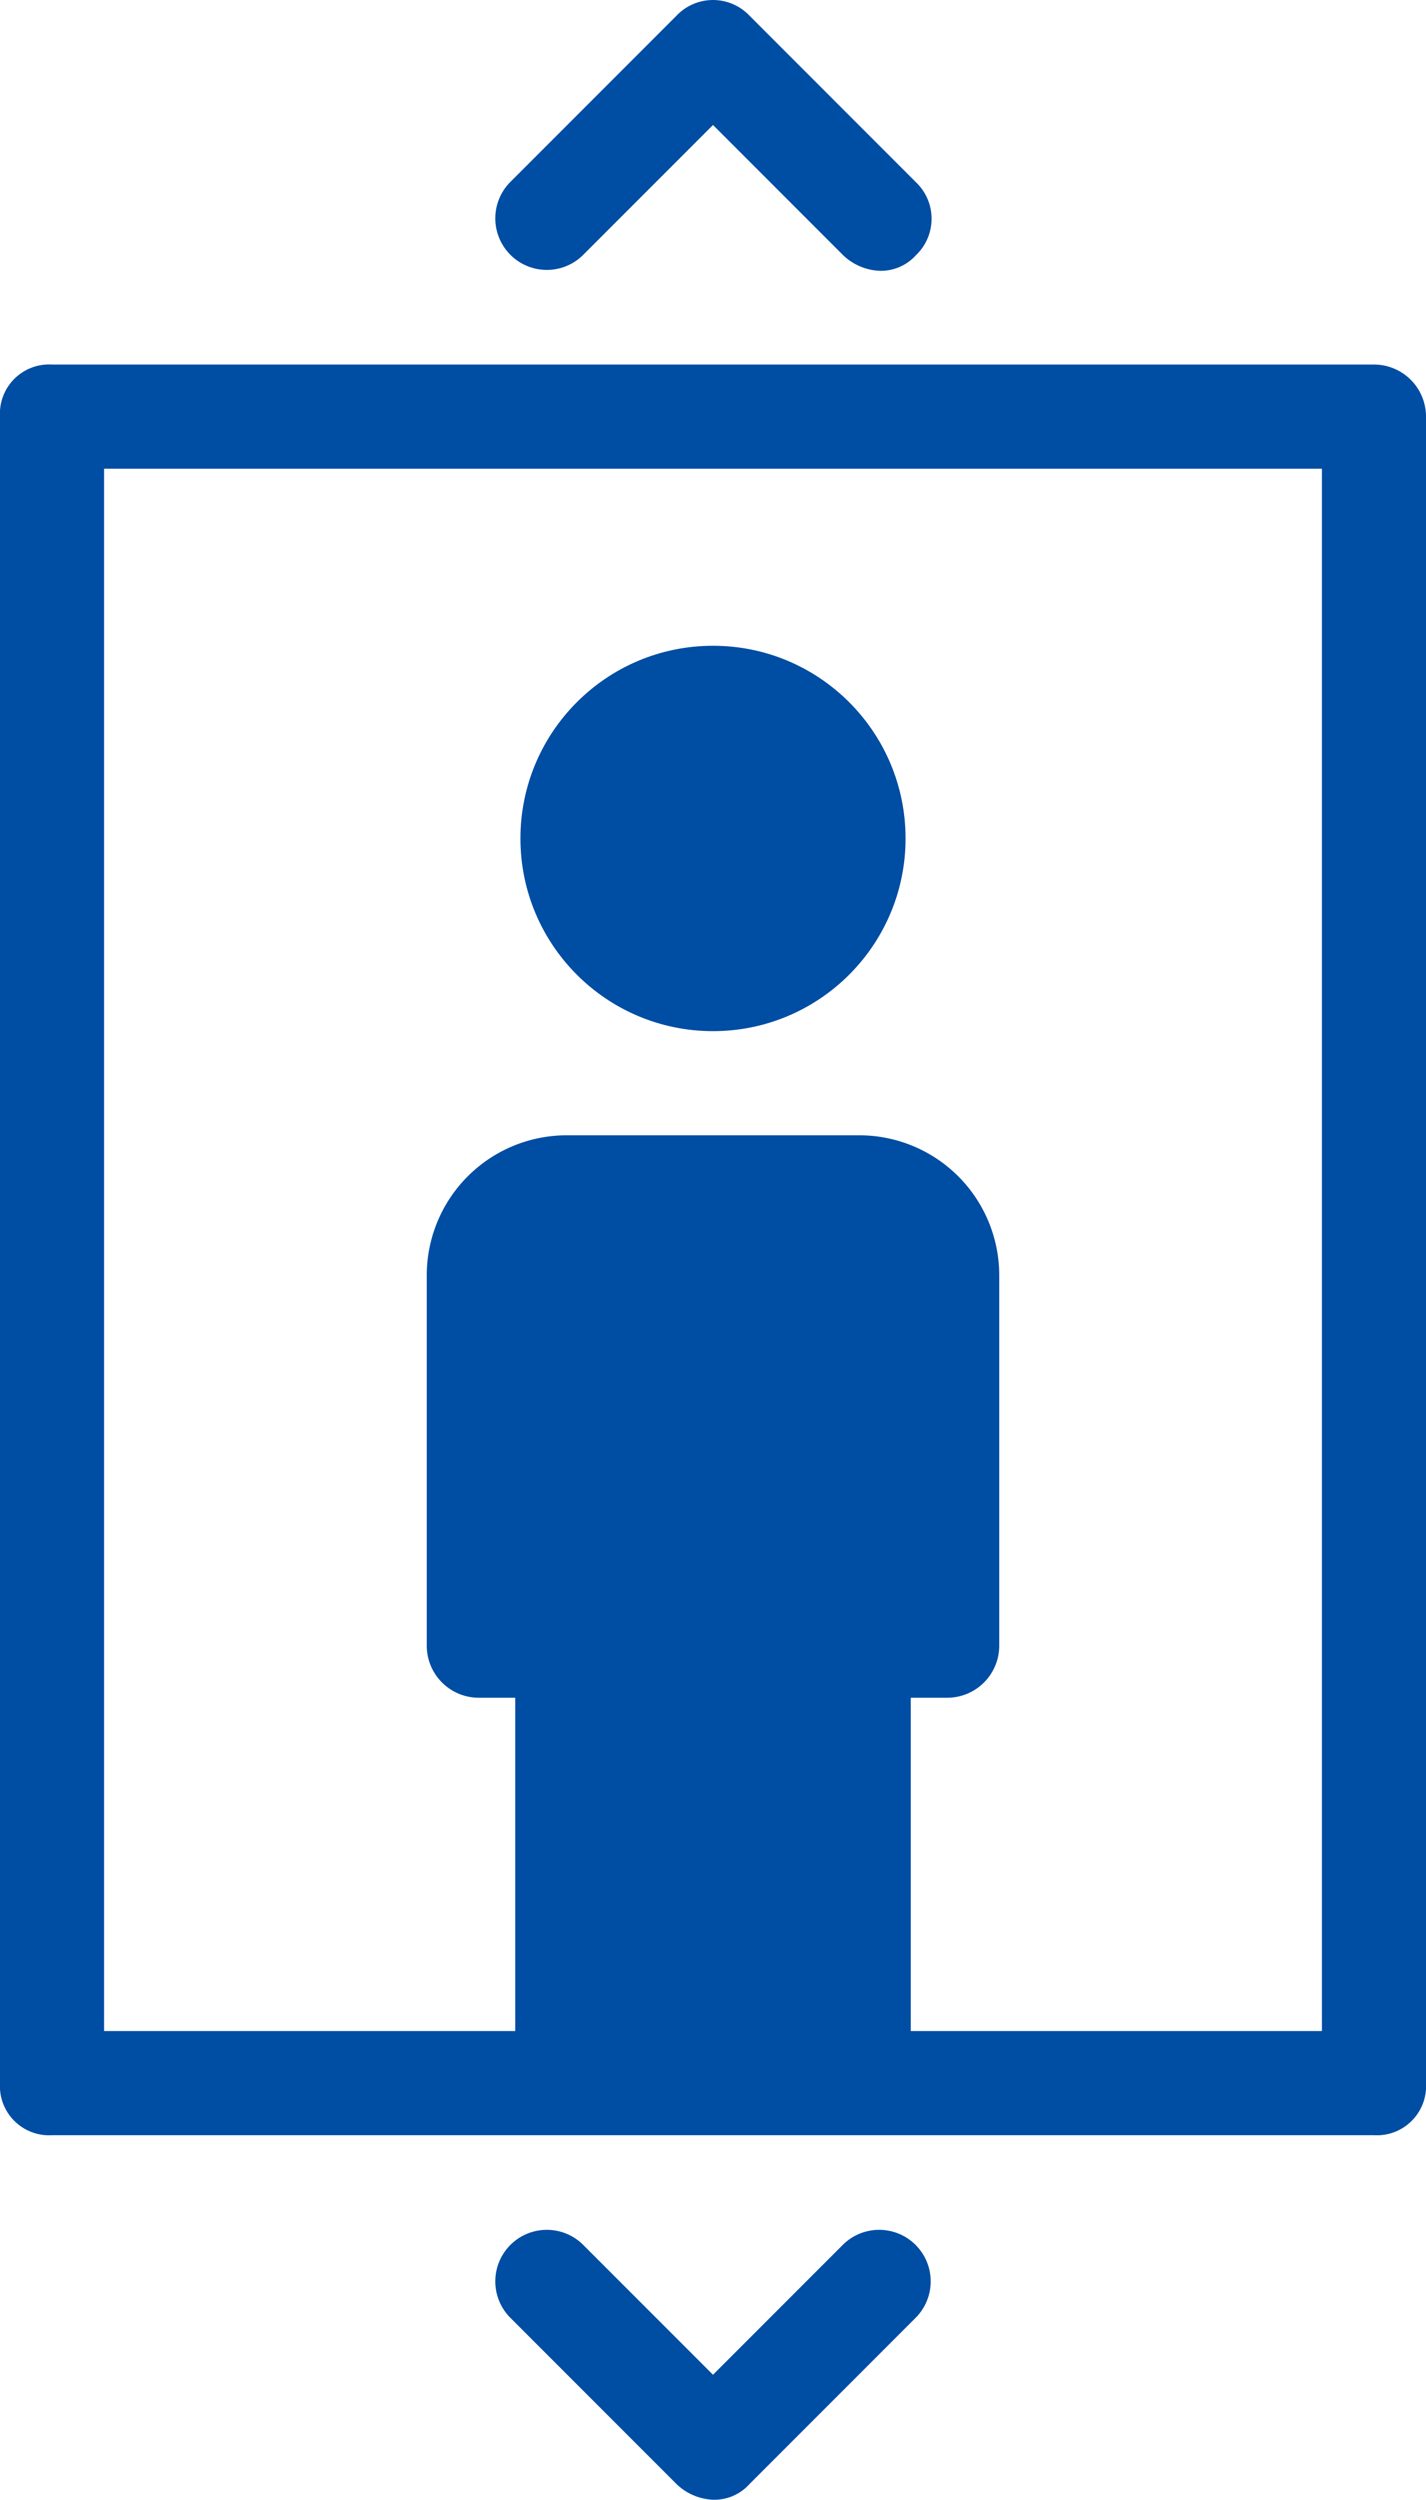 <svg xmlns="http://www.w3.org/2000/svg" width="27.4" height="48" viewBox="0 0 27.4 48"><defs><style>.a{fill:#004da4;}</style></defs><g transform="translate(-14.3 -4)"><path class="a" d="M40.7,11H15.3a.945.945,0,0,0-1,1V44a.945.945,0,0,0,1,1H40.7a.945.945,0,0,0,1-1V12A1,1,0,0,0,40.7,11Zm-1,32H31.8V36.6h.7a1,1,0,0,0,1-1V28.5a2.689,2.689,0,0,0-2.7-2.7H25.2a2.689,2.689,0,0,0-2.7,2.7v7.1a1,1,0,0,0,1,1h.7V43H16.3V13H39.7V43Zm-9.2,4.1L28,49.6l-2.5-2.5a.99.99,0,0,0-1.4,1.4l3.2,3.2a1.08,1.08,0,0,0,.7.3.908.908,0,0,0,.7-.3l3.2-3.2a.99.99,0,0,0-1.4-1.4Zm-5-38.2L28,6.4l2.5,2.5a1.08,1.08,0,0,0,.7.3.908.908,0,0,0,.7-.3.967.967,0,0,0,0-1.4L28.7,4.3a.967.967,0,0,0-1.4,0L24.1,7.5a.99.99,0,0,0,1.4,1.4Z"/><circle class="a" cx="3.7" cy="3.7" r="3.7" transform="translate(24.3 16.4)"/></g></svg>